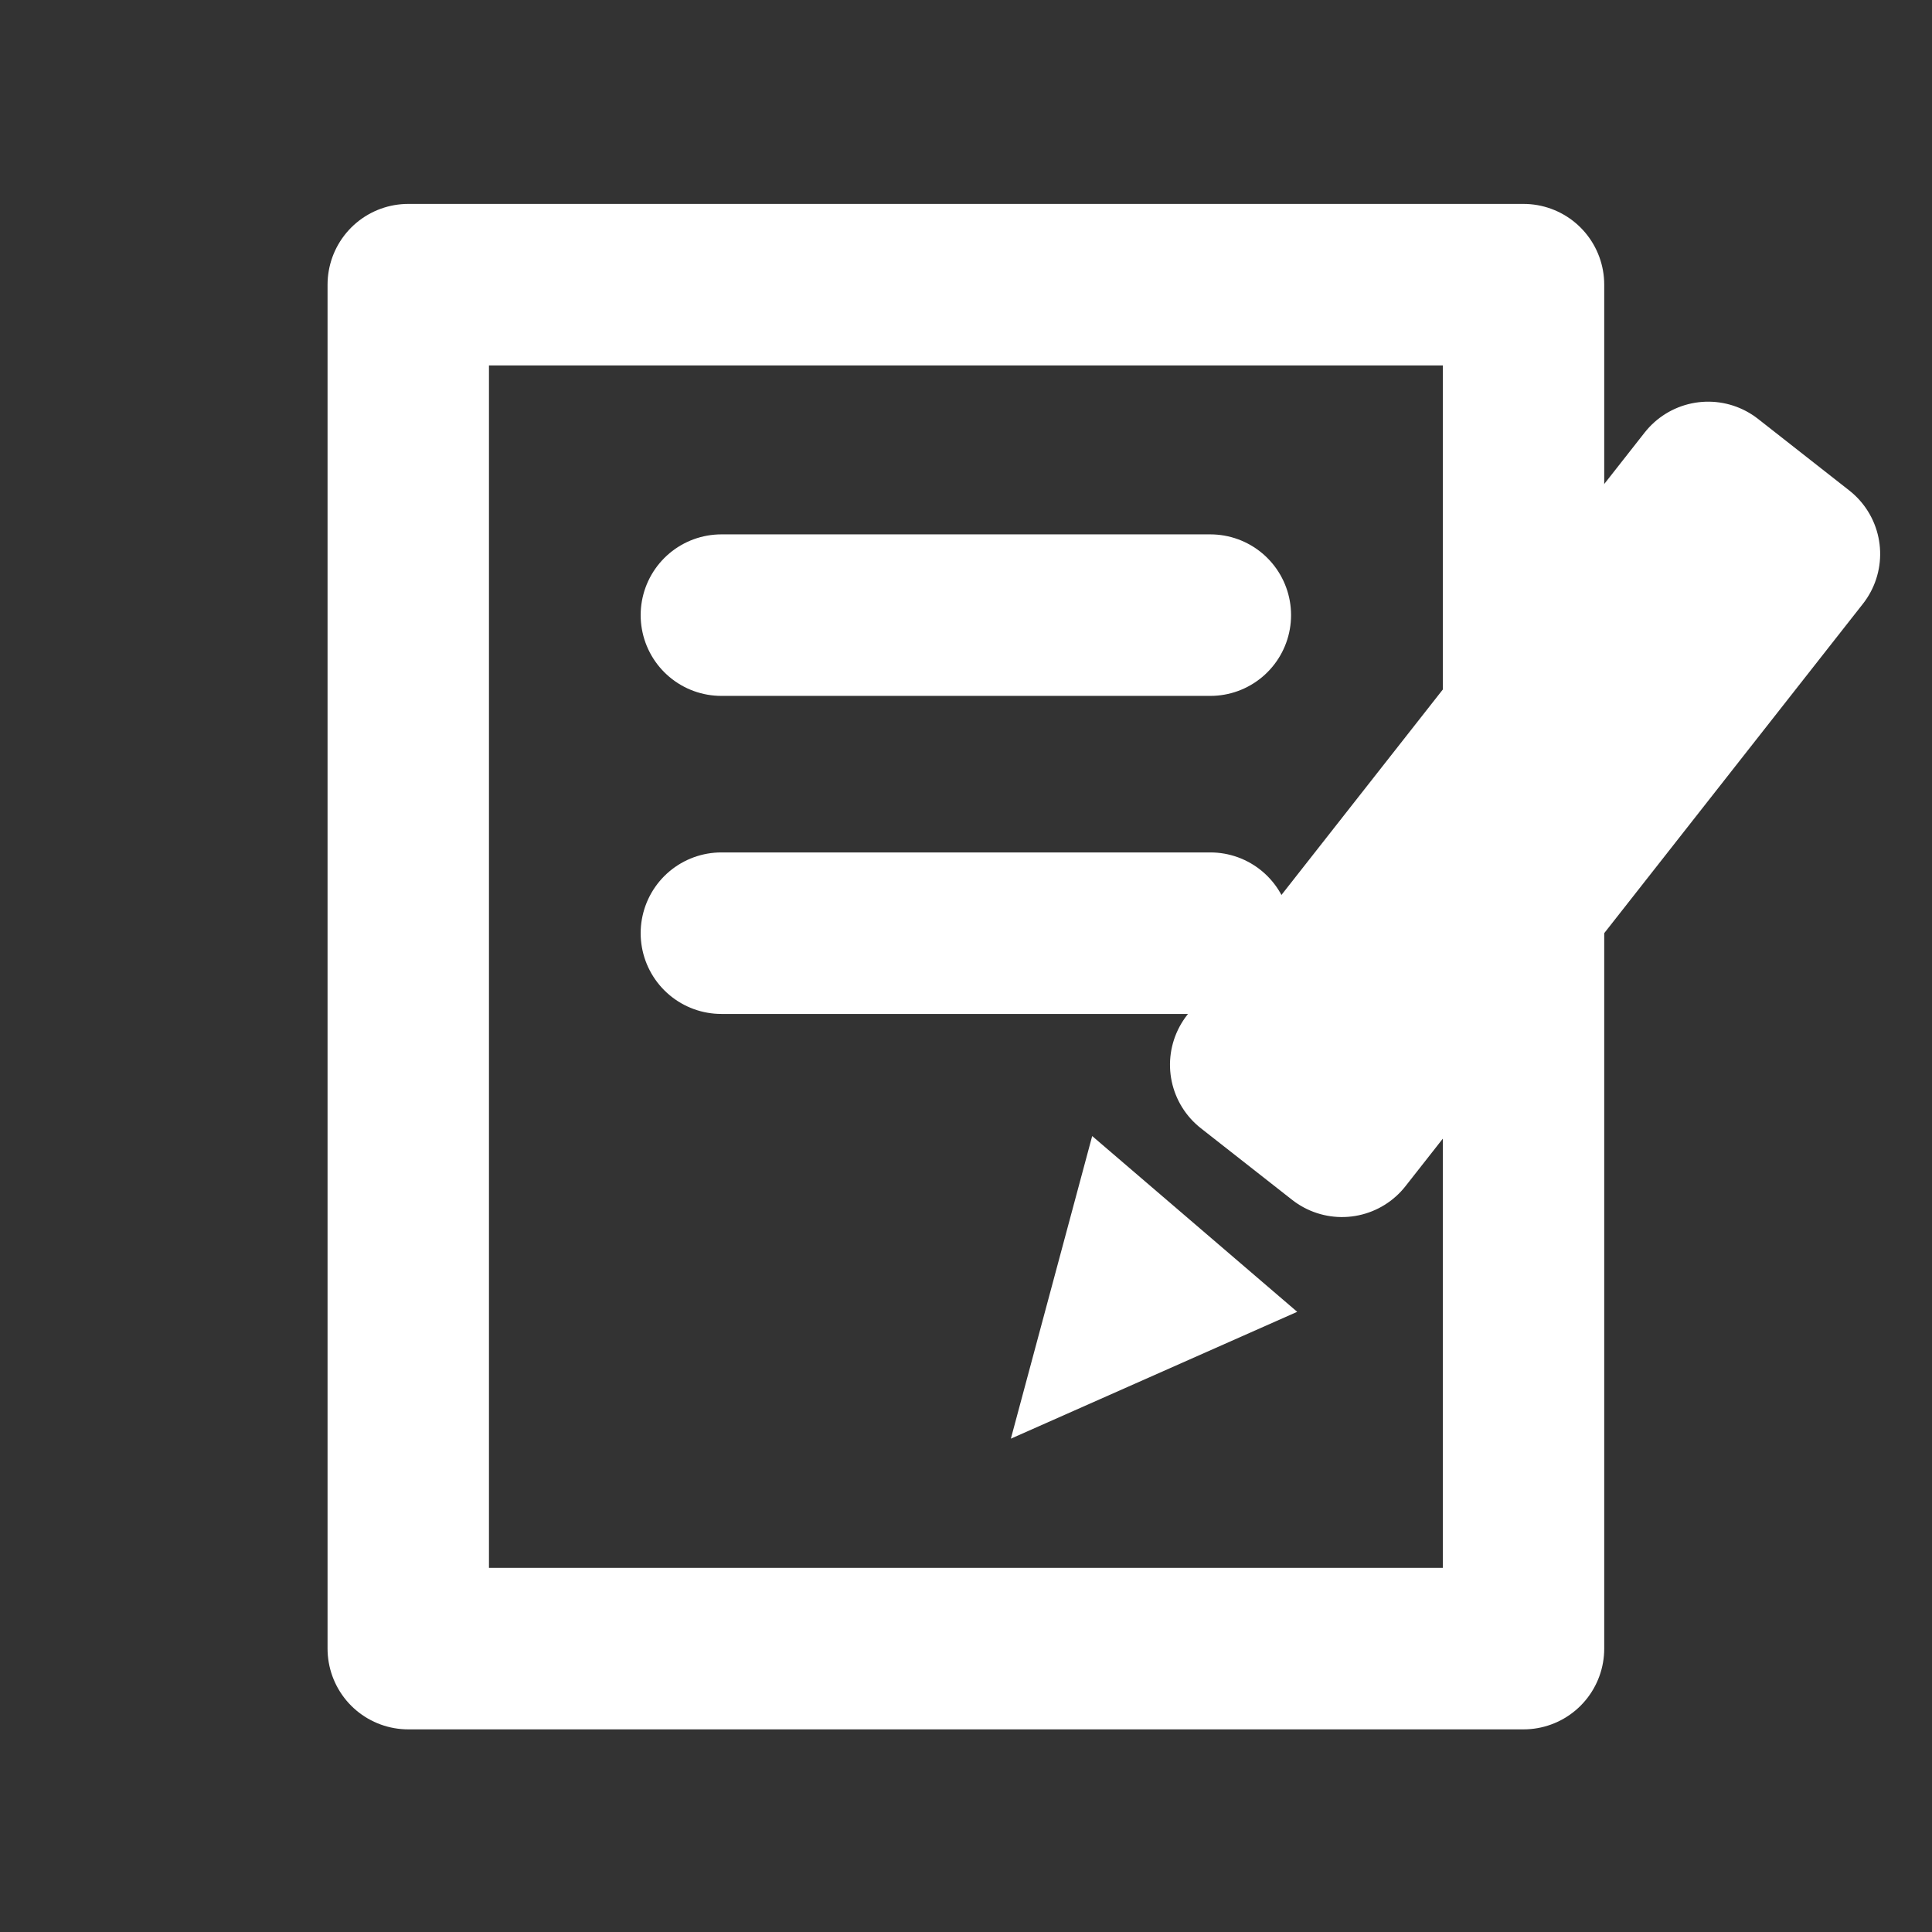 <?xml version="1.0" encoding="UTF-8" standalone="no"?>
<!DOCTYPE svg PUBLIC "-//W3C//DTD SVG 1.1//EN" "http://www.w3.org/Graphics/SVG/1.1/DTD/svg11.dtd">
<svg width="100%" height="100%" viewBox="0 0 1100 1100" version="1.1" xmlns="http://www.w3.org/2000/svg" xmlns:xlink="http://www.w3.org/1999/xlink" xml:space="preserve" xmlns:serif="http://www.serif.com/" style="fill-rule:evenodd;clip-rule:evenodd;stroke-linecap:round;stroke-linejoin:round;stroke-miterlimit:1.5;">
    <rect x="0" y="0" width="1100" height="1100" fill="#333333" stroke="none"/>
    <g transform="matrix(1,0,0,1,-1196,-5.68434e-14)">
        <g id="edit" transform="matrix(0.995,0,0,1.019,55.222,5.68434e-14)">
            <rect x="1147" y="0" width="1106" height="1080" style="fill:none;"/>
            <g transform="matrix(1.005,0,0,0.982,-46.977,-13.717)">
                <rect x="1420" y="175.943" width="635" height="776.057" style="fill:none;stroke:white;stroke-width:91.9px;"/>
            </g>
            <g transform="matrix(0.791,0.606,-0.621,0.772,1332.16,-705.797)">
                <rect x="1233" y="295.5" width="66" height="421.5" style="fill:none;stroke:white;stroke-width:91.9px;"/>
            </g>
            <g transform="matrix(-1.185,-0.992,0.804,-0.917,3174.69,3046.49)">
                <path d="M1662.5,647.161L1712,778L1613,778L1662.5,647.161Z" style="fill:white;"/>
            </g>
            <g transform="matrix(1.005,0,0,0.982,-77.857,-5.58099e-14)">
                <path d="M1629,350L1907.42,350" style="fill:none;stroke:white;stroke-width:91.9px;"/>
            </g>
            <g transform="matrix(1.005,0,0,0.982,-77.857,177.709)">
                <path d="M1629,350L1907.42,350" style="fill:none;stroke:white;stroke-width:91.9px;"/>
            </g>
        </g>
    </g>
</svg>
